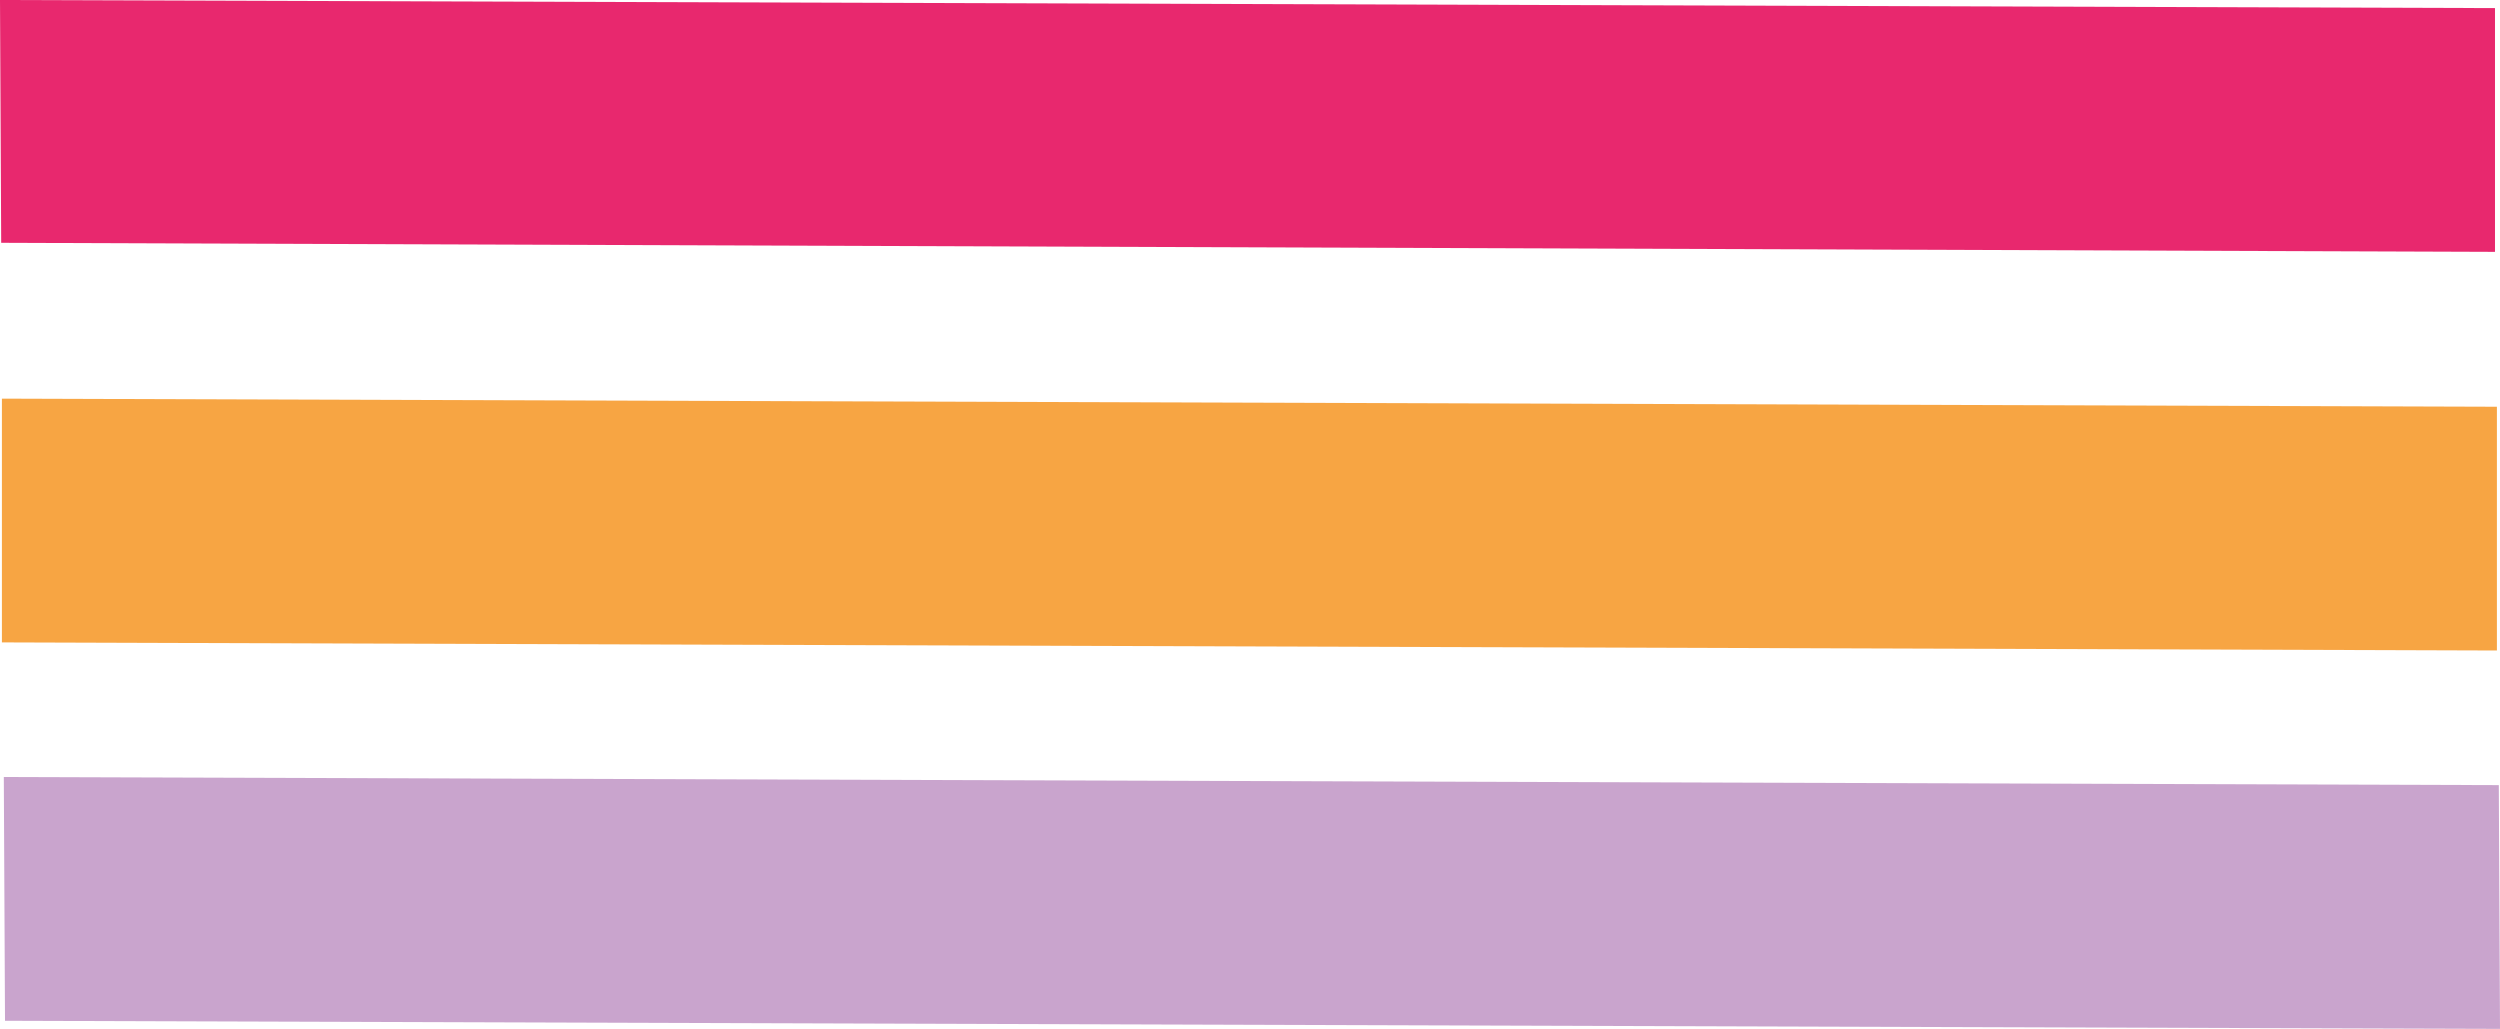 <svg xmlns="http://www.w3.org/2000/svg" viewBox="0 0 104.92 43.18"><title>fsc_hamburger</title><path d="M447.54,355.81l104.71.34,0,10.23L447.59,366" transform="translate(-447.54 -355.81)" style="fill:#e8286e"/><path d="M447.62,372.54l104.71.34,0,10.23-104.71-.34" transform="translate(-447.54 -355.81)" style="fill:#f7a543"/><path d="M447.7,388.42l104.71.34.05,10.23-104.71-.34" transform="translate(-447.54 -355.81)" style="fill:#c9a4cd"/></svg>
